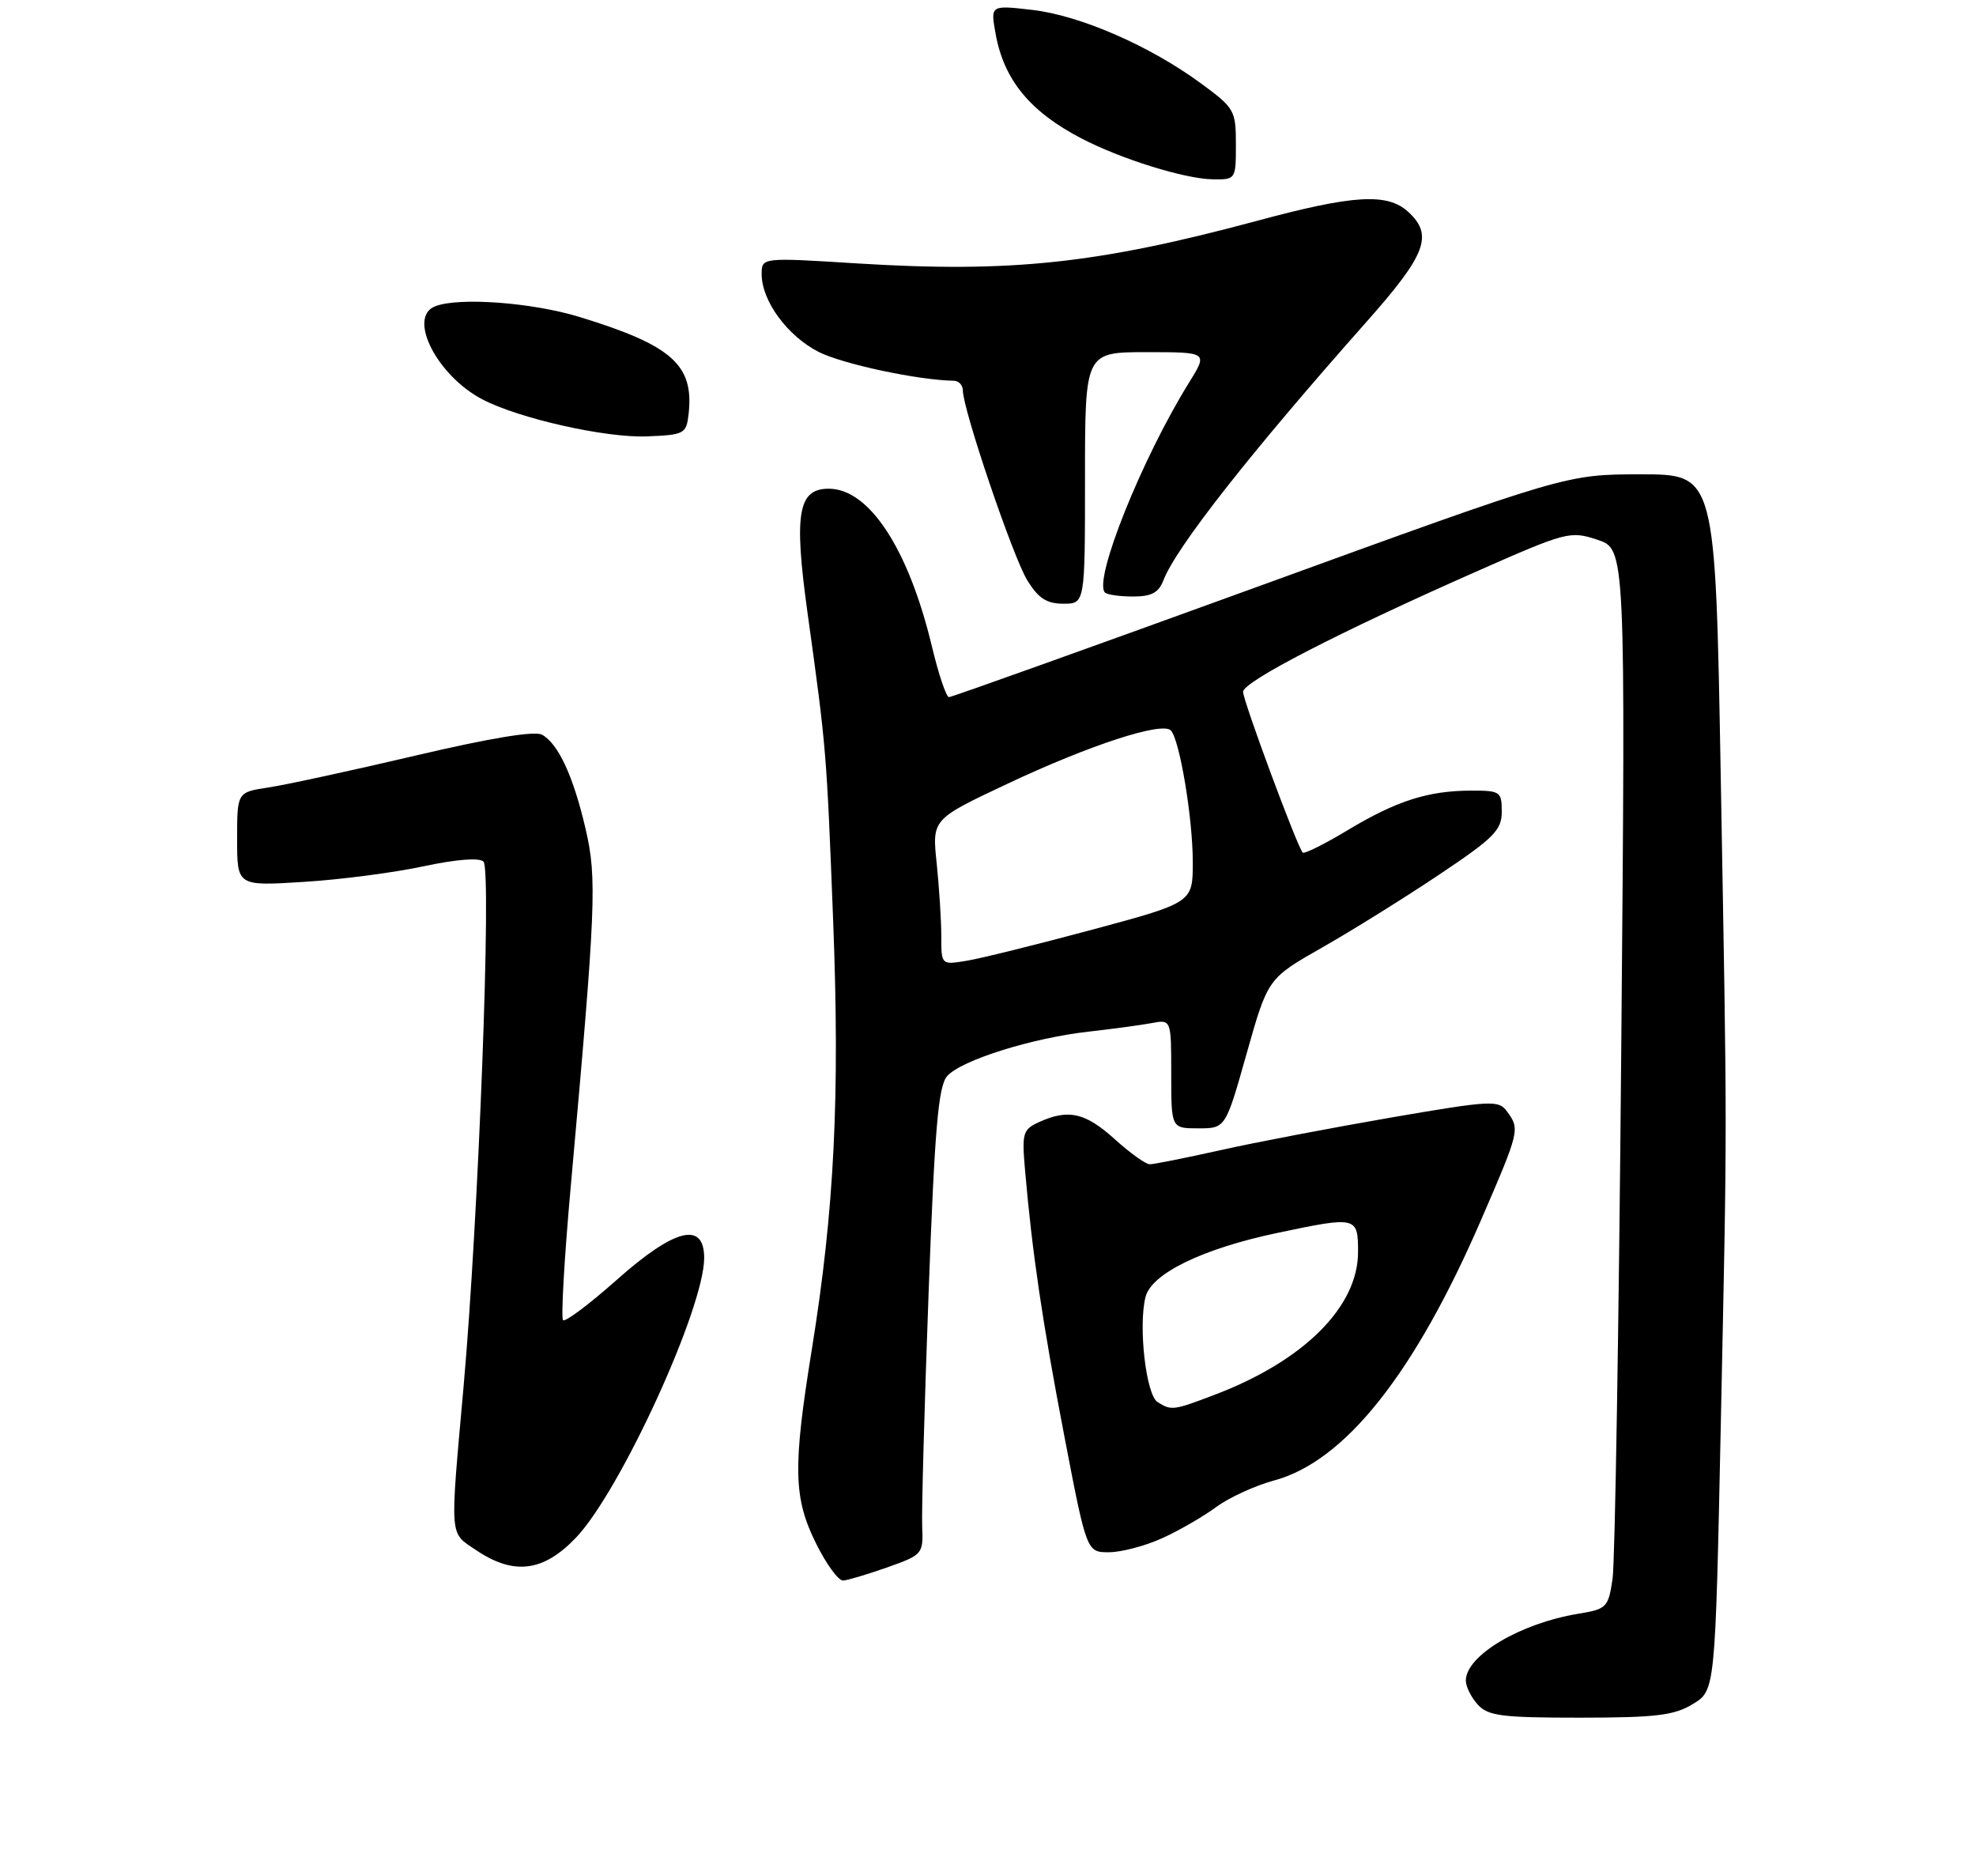 <?xml version="1.0" encoding="UTF-8" standalone="no"?>
<!DOCTYPE svg PUBLIC "-//W3C//DTD SVG 1.1//EN" "http://www.w3.org/Graphics/SVG/1.1/DTD/svg11.dtd" >
<svg xmlns="http://www.w3.org/2000/svg" xmlns:xlink="http://www.w3.org/1999/xlink" version="1.1" viewBox="0 0 275 261">
 <g >
 <path fill="currentColor"
d=" M 235.60 237.10 C 238.71 235.21 238.71 235.21 239.48 198.35 C 240.39 154.48 240.39 159.80 239.47 107.75 C 238.73 66.00 238.73 66.00 228.37 66.00 C 218.02 66.00 218.02 66.00 175.39 81.50 C 151.94 90.02 132.45 97.00 132.07 97.00 C 131.69 97.00 130.62 93.82 129.69 89.93 C 126.44 76.37 120.96 68.00 115.34 68.00 C 111.06 68.00 110.47 71.45 112.38 85.25 C 115.02 104.27 115.02 104.35 115.95 128.09 C 116.90 152.67 116.12 168.33 112.98 187.77 C 110.32 204.23 110.42 208.44 113.59 214.80 C 115.01 217.66 116.70 219.97 117.34 219.92 C 117.98 219.88 120.75 219.05 123.50 218.08 C 128.40 216.34 128.50 216.23 128.34 212.40 C 128.25 210.26 128.65 195.68 129.23 180.00 C 130.08 157.01 130.58 151.16 131.81 149.74 C 133.71 147.54 143.67 144.41 151.54 143.54 C 154.82 143.17 158.74 142.64 160.25 142.36 C 163.00 141.84 163.00 141.84 163.00 149.42 C 163.00 157.00 163.00 157.00 166.78 157.00 C 170.56 157.00 170.56 157.00 173.50 146.57 C 176.45 136.14 176.45 136.14 183.97 131.86 C 188.11 129.51 195.43 124.95 200.24 121.73 C 207.93 116.59 209.00 115.51 209.00 112.94 C 209.00 110.15 208.79 110.00 204.75 110.01 C 198.77 110.01 194.32 111.44 187.56 115.51 C 184.34 117.45 181.52 118.85 181.30 118.63 C 180.56 117.89 173.00 97.52 173.00 96.26 C 173.00 94.85 186.34 87.97 205.45 79.53 C 218.02 73.98 218.51 73.85 222.31 75.10 C 226.23 76.40 226.23 76.40 225.63 145.95 C 225.30 184.20 224.76 217.38 224.42 219.68 C 223.83 223.67 223.61 223.89 219.65 224.54 C 211.54 225.88 204.00 230.36 204.00 233.85 C 204.00 234.67 204.74 236.17 205.65 237.17 C 207.09 238.76 208.97 239.00 219.90 239.00 C 230.50 238.99 232.99 238.69 235.60 237.10 Z  M 80.17 213.94 C 86.35 207.44 98.00 182.02 98.00 175.04 C 98.00 169.88 93.90 170.91 85.79 178.12 C 82.00 181.48 78.66 183.99 78.36 183.69 C 78.06 183.39 78.53 175.13 79.41 165.32 C 82.94 126.07 83.10 122.24 81.50 115.35 C 79.80 108.03 77.71 103.50 75.44 102.23 C 74.44 101.66 68.18 102.70 57.80 105.14 C 48.95 107.22 39.75 109.21 37.36 109.57 C 33.00 110.23 33.00 110.23 33.00 116.76 C 33.00 123.29 33.00 123.29 42.25 122.71 C 47.34 122.40 54.84 121.42 58.93 120.54 C 63.54 119.56 66.71 119.31 67.29 119.89 C 68.44 121.04 66.60 169.56 64.51 193.00 C 62.60 214.41 62.51 213.15 66.26 215.69 C 71.51 219.23 75.63 218.71 80.17 213.94 Z  M 161.76 214.02 C 164.10 212.96 167.47 211.01 169.26 209.69 C 171.04 208.38 174.66 206.71 177.30 206.00 C 187.17 203.35 196.88 191.12 206.17 169.63 C 211.49 157.34 211.54 157.12 209.74 154.66 C 208.56 153.04 207.60 153.09 193.57 155.50 C 185.37 156.92 174.69 158.95 169.84 160.04 C 164.99 161.12 160.57 162.00 160.01 162.00 C 159.46 162.00 157.26 160.43 155.13 158.50 C 151.05 154.81 148.68 154.28 144.63 156.12 C 142.34 157.16 142.20 157.64 142.66 162.87 C 143.66 174.40 145.07 183.93 148.11 199.75 C 151.23 216.00 151.23 216.00 154.37 215.98 C 156.09 215.97 159.42 215.09 161.76 214.02 Z  M 151.00 66.50 C 151.00 49.00 151.00 49.00 159.56 49.00 C 168.11 49.00 168.11 49.00 165.47 53.25 C 158.90 63.83 152.11 80.78 153.78 82.45 C 154.09 82.75 155.84 83.00 157.69 83.00 C 160.25 83.00 161.25 82.47 161.91 80.75 C 163.67 76.17 174.00 63.02 190.22 44.73 C 198.51 35.39 199.52 32.69 195.95 29.45 C 193.05 26.83 188.35 27.11 175.00 30.71 C 152.73 36.70 140.70 37.98 119.25 36.65 C 106.00 35.82 106.00 35.82 106.00 38.16 C 106.01 41.88 109.58 46.74 113.92 48.96 C 117.23 50.65 127.78 52.90 132.75 52.98 C 133.44 52.99 134.00 53.60 134.00 54.33 C 134.00 56.95 140.99 77.56 142.97 80.75 C 144.51 83.25 145.66 84.00 147.99 84.00 C 151.00 84.00 151.00 84.00 151.00 66.50 Z  M 95.83 57.63 C 96.61 50.78 93.54 48.05 80.64 44.10 C 74.07 42.09 63.91 41.33 60.58 42.61 C 56.65 44.12 60.82 52.30 67.19 55.60 C 72.33 58.26 84.29 60.94 90.00 60.72 C 95.25 60.51 95.51 60.37 95.83 57.63 Z  M 172.00 20.09 C 172.00 15.36 171.81 15.03 167.12 11.59 C 160.01 6.37 150.34 2.16 143.68 1.38 C 137.85 0.71 137.85 0.71 138.54 4.60 C 139.67 11.06 143.31 15.52 150.50 19.26 C 156.02 22.13 164.85 24.88 168.75 24.95 C 171.98 25.00 172.00 24.97 172.00 20.09 Z  M 131.00 130.28 C 131.00 128.09 130.71 123.53 130.36 120.14 C 129.71 114.00 129.71 114.00 140.11 109.10 C 151.64 103.66 161.80 100.35 162.96 101.65 C 164.20 103.04 166.00 113.90 166.00 119.96 C 166.00 125.59 166.00 125.59 151.99 129.36 C 144.29 131.43 136.42 133.38 134.49 133.69 C 131.00 134.26 131.00 134.26 131.00 130.28 Z  M 161.09 195.08 C 159.49 194.06 158.40 184.53 159.42 180.47 C 160.24 177.20 167.39 173.73 177.82 171.54 C 188.82 169.22 189.00 169.27 189.00 174.20 C 189.00 181.84 181.44 189.37 169.02 194.08 C 163.29 196.26 163.02 196.30 161.09 195.08 Z "/>
</g>
</svg>